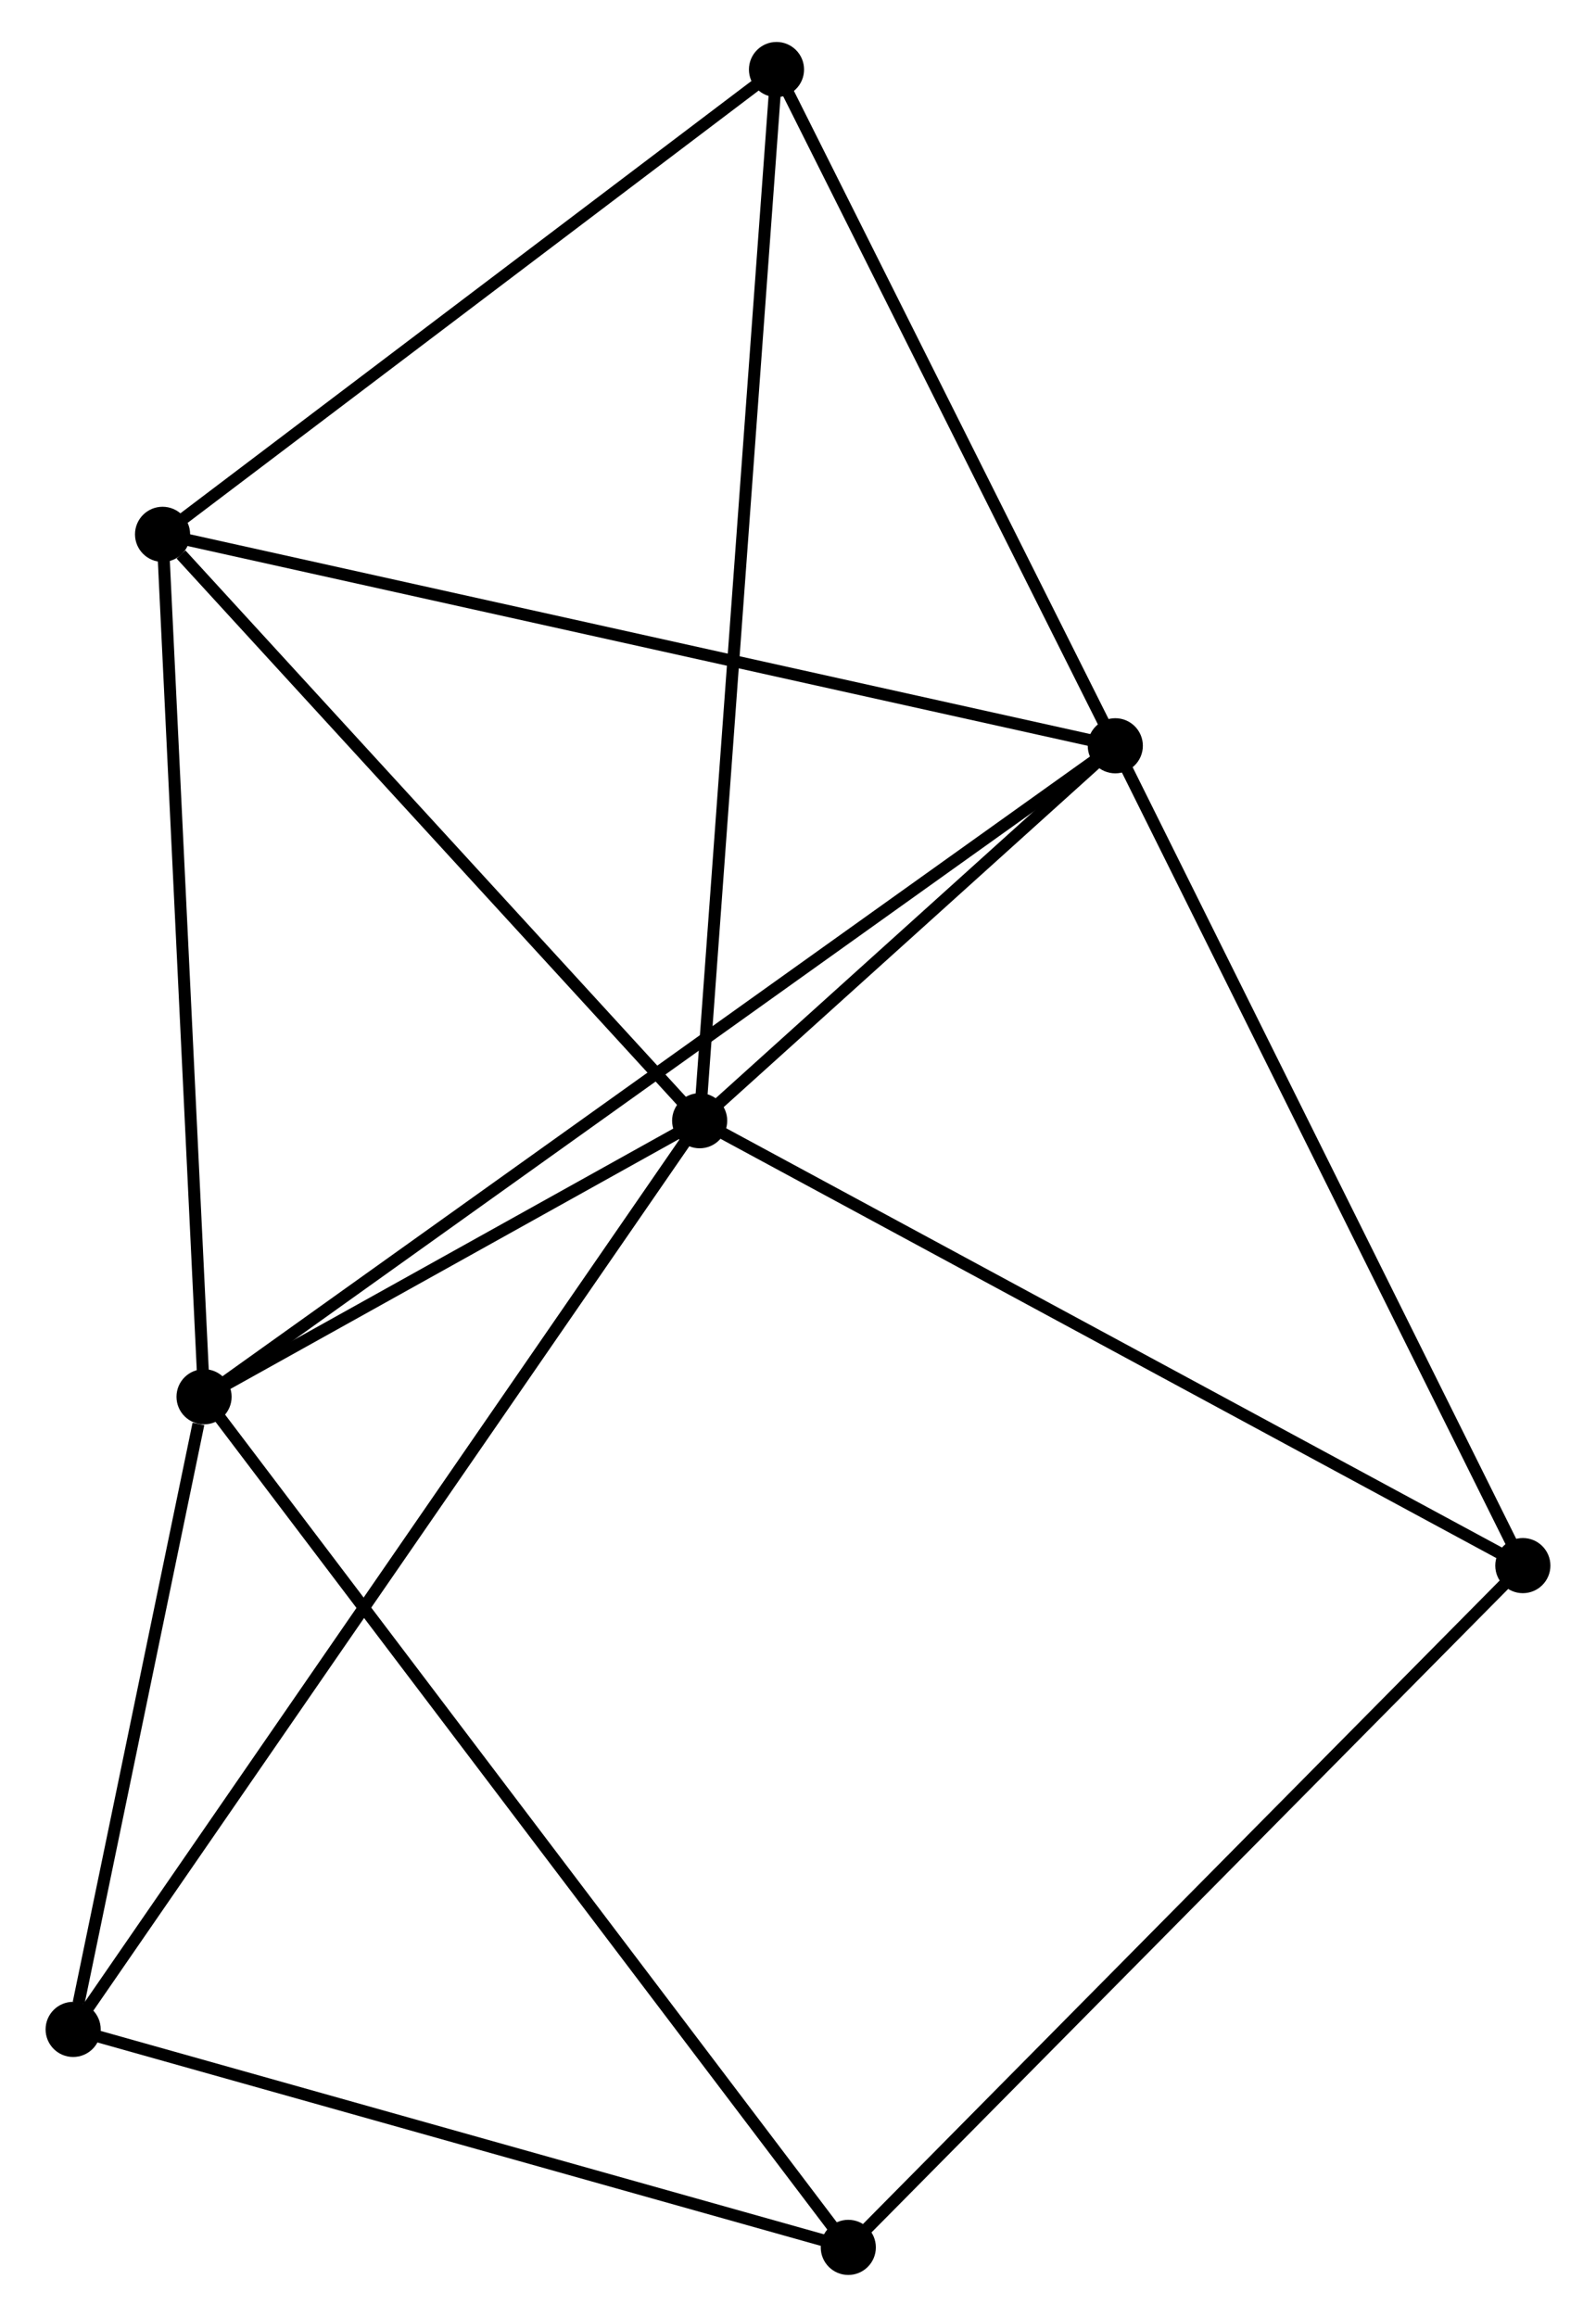 <?xml version="1.0" encoding="UTF-8" standalone="no"?>
<!DOCTYPE svg PUBLIC "-//W3C//DTD SVG 1.1//EN"
 "http://www.w3.org/Graphics/SVG/1.1/DTD/svg11.dtd">
<!-- Generated by graphviz version 2.36.0 (20140111.2315)
 -->
<!-- Title: %3 Pages: 1 -->
<svg width="133pt" height="193pt"
 viewBox="0.00 0.00 132.57 193.26" xmlns="http://www.w3.org/2000/svg" xmlns:xlink="http://www.w3.org/1999/xlink">
<g id="graph0" class="graph" transform="scale(1 1) rotate(0) translate(4 189.263)">
<title>%3</title>
<!-- 0 -->
<g id="node1" class="node"><title>0</title>
<ellipse fill="black" stroke="black" cx="54.079" cy="-95.779" rx="1.8" ry="1.8"/>
</g>
<!-- 1 -->
<g id="node2" class="node"><title>1</title>
<ellipse fill="black" stroke="black" cx="88.762" cy="-127.055" rx="1.8" ry="1.8"/>
</g>
<!-- 0&#45;&#45;1 -->
<g id="edge1" class="edge"><title>0&#45;&#45;1</title>
<path fill="none" stroke="black" d="M55.57,-97.123C61.275,-102.267 81.687,-120.675 87.316,-125.751"/>
</g>
<!-- 2 -->
<g id="node3" class="node"><title>2</title>
<ellipse fill="black" stroke="black" cx="12.723" cy="-72.753" rx="1.8" ry="1.8"/>
</g>
<!-- 0&#45;&#45;2 -->
<g id="edge2" class="edge"><title>0&#45;&#45;2</title>
<path fill="none" stroke="black" d="M52.302,-94.79C45.5,-91.002 21.158,-77.45 14.447,-73.713"/>
</g>
<!-- 3 -->
<g id="node4" class="node"><title>3</title>
<ellipse fill="black" stroke="black" cx="9.26" cy="-144.692" rx="1.8" ry="1.8"/>
</g>
<!-- 0&#45;&#45;3 -->
<g id="edge3" class="edge"><title>0&#45;&#45;3</title>
<path fill="none" stroke="black" d="M52.588,-97.406C45.783,-104.833 17.714,-135.466 10.803,-143.009"/>
</g>
<!-- 5 -->
<g id="node5" class="node"><title>5</title>
<ellipse fill="black" stroke="black" cx="60.491" cy="-183.463" rx="1.8" ry="1.8"/>
</g>
<!-- 0&#45;&#45;5 -->
<g id="edge4" class="edge"><title>0&#45;&#45;5</title>
<path fill="none" stroke="black" d="M54.213,-97.61C55.048,-109.022 59.525,-170.26 60.358,-181.642"/>
</g>
<!-- 6 -->
<g id="node6" class="node"><title>6</title>
<ellipse fill="black" stroke="black" cx="122.77" cy="-58.67" rx="1.8" ry="1.8"/>
</g>
<!-- 0&#45;&#45;6 -->
<g id="edge5" class="edge"><title>0&#45;&#45;6</title>
<path fill="none" stroke="black" d="M55.777,-94.862C65.198,-89.772 110.977,-65.04 120.879,-59.691"/>
</g>
<!-- 7 -->
<g id="node7" class="node"><title>7</title>
<ellipse fill="black" stroke="black" cx="1.8" cy="-19.982" rx="1.8" ry="1.8"/>
</g>
<!-- 0&#45;&#45;7 -->
<g id="edge6" class="edge"><title>0&#45;&#45;7</title>
<path fill="none" stroke="black" d="M52.987,-94.196C46.184,-84.332 9.672,-31.395 2.886,-21.557"/>
</g>
<!-- 1&#45;&#45;2 -->
<g id="edge7" class="edge"><title>1&#45;&#45;2</title>
<path fill="none" stroke="black" d="M87.174,-125.921C77.278,-118.854 24.172,-80.93 14.302,-73.881"/>
</g>
<!-- 1&#45;&#45;3 -->
<g id="edge8" class="edge"><title>1&#45;&#45;3</title>
<path fill="none" stroke="black" d="M86.797,-127.491C75.797,-129.931 21.976,-141.872 11.156,-144.272"/>
</g>
<!-- 1&#45;&#45;5 -->
<g id="edge9" class="edge"><title>1&#45;&#45;5</title>
<path fill="none" stroke="black" d="M87.821,-128.932C83.529,-137.496 65.823,-172.823 61.464,-181.521"/>
</g>
<!-- 1&#45;&#45;6 -->
<g id="edge10" class="edge"><title>1&#45;&#45;6</title>
<path fill="none" stroke="black" d="M89.603,-125.365C94.267,-115.986 116.931,-70.41 121.834,-60.552"/>
</g>
<!-- 2&#45;&#45;3 -->
<g id="edge11" class="edge"><title>2&#45;&#45;3</title>
<path fill="none" stroke="black" d="M12.623,-74.828C12.117,-85.334 9.845,-132.543 9.354,-142.745"/>
</g>
<!-- 2&#45;&#45;7 -->
<g id="edge13" class="edge"><title>2&#45;&#45;7</title>
<path fill="none" stroke="black" d="M12.253,-70.485C10.457,-61.805 4.028,-30.746 2.255,-22.183"/>
</g>
<!-- 4 -->
<g id="node8" class="node"><title>4</title>
<ellipse fill="black" stroke="black" cx="66.482" cy="-1.8" rx="1.8" ry="1.8"/>
</g>
<!-- 2&#45;&#45;4 -->
<g id="edge12" class="edge"><title>2&#45;&#45;4</title>
<path fill="none" stroke="black" d="M13.845,-71.271C20.842,-62.037 58.387,-12.484 65.365,-3.274"/>
</g>
<!-- 3&#45;&#45;5 -->
<g id="edge14" class="edge"><title>3&#45;&#45;5</title>
<path fill="none" stroke="black" d="M10.964,-145.982C18.743,-151.869 50.828,-176.15 58.727,-182.128"/>
</g>
<!-- 4&#45;&#45;6 -->
<g id="edge15" class="edge"><title>4&#45;&#45;6</title>
<path fill="none" stroke="black" d="M67.873,-3.206C75.593,-11.005 113.106,-48.907 121.22,-57.104"/>
</g>
<!-- 4&#45;&#45;7 -->
<g id="edge16" class="edge"><title>4&#45;&#45;7</title>
<path fill="none" stroke="black" d="M64.616,-2.325C55.17,-4.98 12.723,-16.912 3.551,-19.49"/>
</g>
</g>
</svg>
